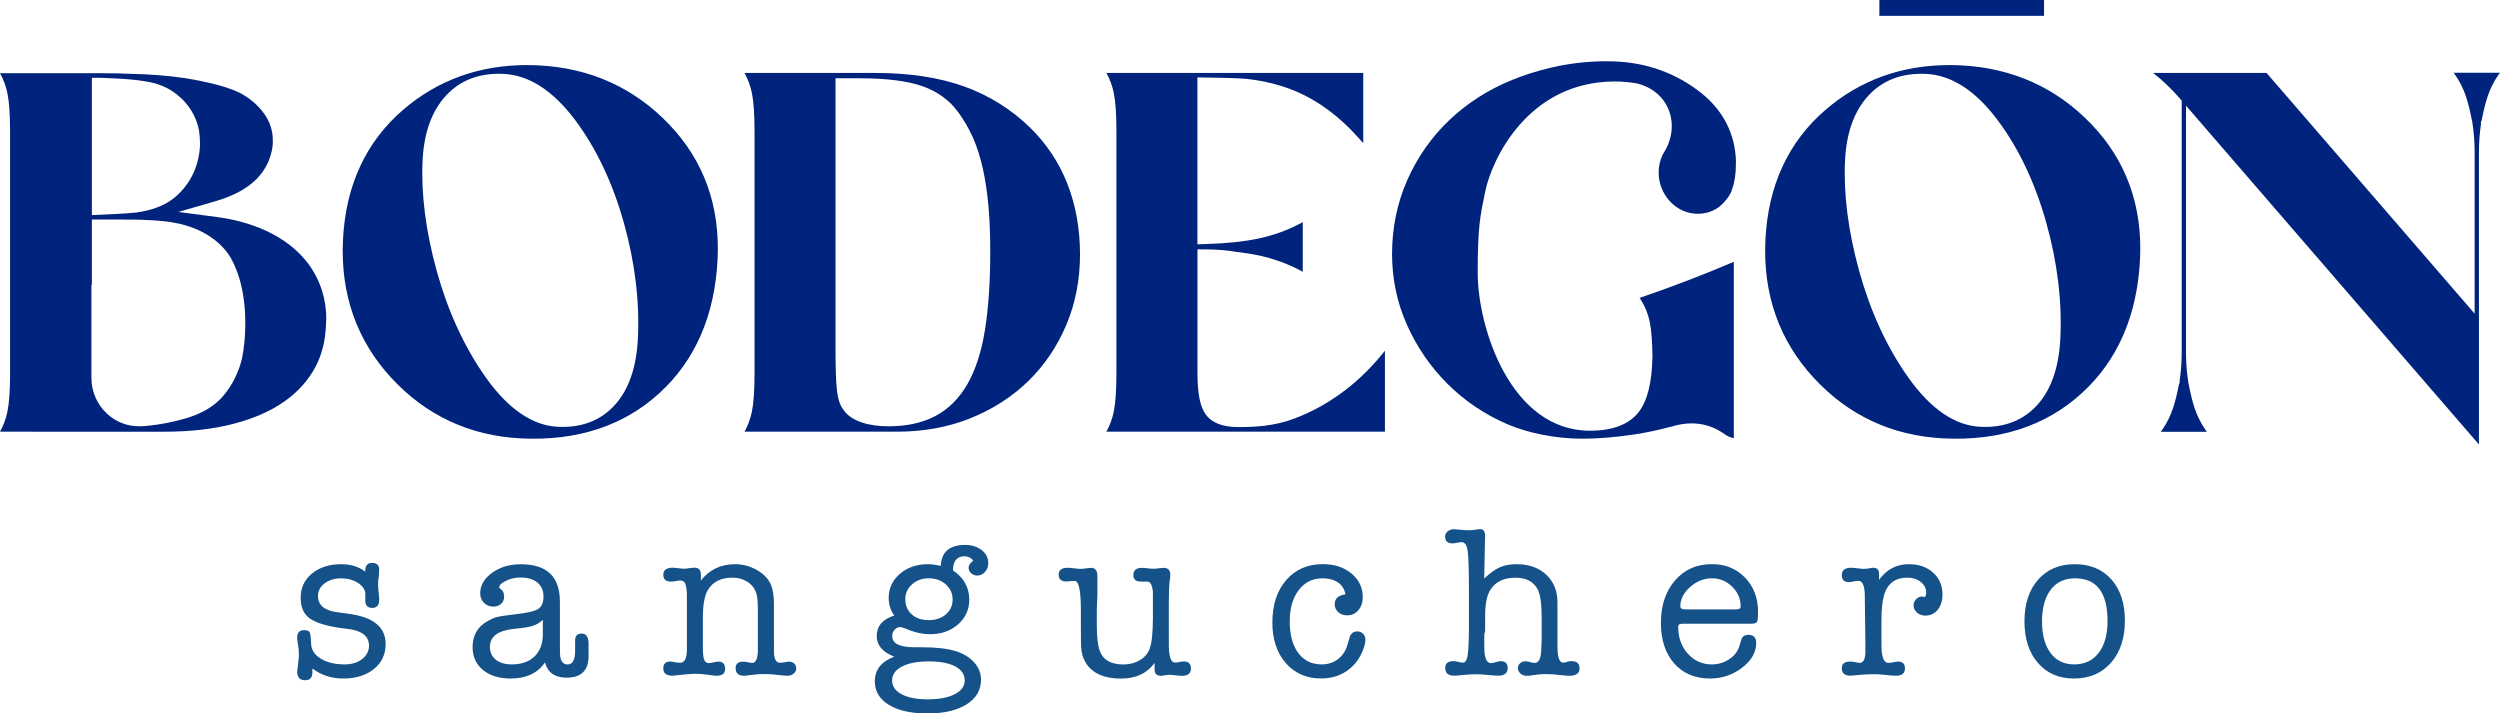<?xml version="1.0" encoding="utf-8"?>
<!-- Generator: Adobe Illustrator 26.4.1, SVG Export Plug-In . SVG Version: 6.00 Build 0)  -->
<svg version="1.1" id="Layer_1" xmlns="http://www.w3.org/2000/svg" xmlns:xlink="http://www.w3.org/1999/xlink" x="0px" y="0px"
	 viewBox="0 0 407.17 116.2" style="enable-background:new 0 0 407.17 116.2;" xml:space="preserve">
<style type="text/css">
	.st0{fill:#155289;}
	.st1{fill:#00247D;}
</style>
<g>
	<g>
		<path class="st0" d="M55.6,91.89c1.55,0,2.85,0.41,3.89,1.22v-0.14c0-0.86,0.37-1.29,1.12-1.29c0.77,0,1.15,0.37,1.15,1.12
			c0,0.14-0.02,0.49-0.06,1.05c-0.08,0.46-0.12,0.93-0.12,1.39c0,0.28,0.03,0.69,0.09,1.22c0.06,0.54,0.09,0.94,0.09,1.22
			c0,0.88-0.38,1.33-1.13,1.33c-0.73,0-1.11-0.37-1.13-1.12v-1.15c-0.02-0.7-0.42-1.3-1.2-1.8c-0.78-0.5-1.69-0.75-2.74-0.75
			c-1.07,0-1.96,0.27-2.69,0.82c-0.72,0.55-1.08,1.23-1.08,2.04c0,1.49,1.02,2.37,3.07,2.65l2.02,0.28
			c3.95,0.54,5.93,2.17,5.93,4.92c0,1.67-0.64,3.03-1.91,4.06s-2.94,1.55-5.01,1.55c-1.92,0-3.59-0.55-5.01-1.64
			c0,0.23,0,0.45,0,0.66c0,0.84-0.4,1.26-1.19,1.26c-0.86,0-1.29-0.48-1.29-1.43c0,0.16,0.07-0.44,0.21-1.81
			c0.05-0.33,0.07-0.65,0.07-0.98c0-0.56-0.05-1.08-0.14-1.57c-0.09-0.49-0.14-0.87-0.14-1.15c0-0.81,0.37-1.22,1.12-1.22
			c0.49,0,0.8,0.12,0.92,0.35s0.2,0.85,0.23,1.85s0.55,1.81,1.57,2.44s2.33,0.94,3.91,0.94c1.14,0,2.08-0.29,2.83-0.87
			c0.74-0.58,1.12-1.31,1.12-2.2c0-1.58-1.26-2.5-3.77-2.75c-2.4-0.26-4.22-0.73-5.48-1.41c-1.26-0.69-1.88-1.89-1.88-3.61
			c0-1.63,0.61-2.95,1.84-3.96S53.63,91.89,55.6,91.89z"/>
		<path class="st0" d="M92.28,110.37c-1.91,0-3.08-0.83-3.52-2.48c-1.19,1.74-3.05,2.62-5.58,2.62c-1.88,0-3.39-0.46-4.52-1.39
			c-1.13-0.93-1.69-2.17-1.69-3.73c0-1.93,0.83-3.35,2.48-4.25c0.63-0.35,1.17-0.58,1.62-0.68c0.45-0.1,1.37-0.24,2.74-0.4
			c1.95-0.21,3.23-0.5,3.82-0.87s0.89-1.06,0.89-2.06c0-0.95-0.33-1.7-0.99-2.25c-0.66-0.55-1.59-0.82-2.77-0.82
			c-1.05,0-2.02,0.29-2.93,0.87c-0.35,0.23-0.52,0.48-0.52,0.73c0,0.09,0.1,0.21,0.31,0.35c0.33,0.23,0.49,0.63,0.49,1.19
			c0,0.47-0.17,0.85-0.5,1.15c-0.34,0.3-0.76,0.45-1.27,0.45c-0.6,0-1.11-0.21-1.52-0.63c-0.41-0.42-0.61-0.93-0.61-1.53
			c0-1.3,0.65-2.42,1.94-3.35c1.29-0.93,2.85-1.39,4.69-1.39c4.23,0,6.35,2.03,6.35,6.09v7.03c0,1.11,0.02,1.78,0.07,1.98
			c0.14,0.81,0.53,1.22,1.19,1.22c0.81,0,1.22-0.74,1.22-2.22v-1.7c0-0.74,0.35-1.11,1.06-1.11c0.75,0,1.13,0.56,1.13,1.67v0.17
			v1.99C95.79,109.26,94.6,110.37,92.28,110.37z M88.41,103.43v-2.48c-0.51,0.47-1.05,0.79-1.62,0.98
			c-0.57,0.19-1.58,0.35-3.04,0.49c-2.64,0.26-3.96,1.23-3.96,2.93c0,0.88,0.32,1.58,0.96,2.09c0.64,0.51,1.51,0.77,2.6,0.77
			c1.56,0,2.78-0.42,3.68-1.27C87.92,106.09,88.38,104.92,88.41,103.43z"/>
		<path class="st0" d="M114.15,93.55v0.99c1.4-1.77,3.25-2.65,5.58-2.65c1.25,0,2.44,0.32,3.56,0.96c1.12,0.64,1.87,1.44,2.27,2.39
			c0.33,0.79,0.49,1.83,0.49,3.1v6.63c0,1,0.01,1.59,0.04,1.78c0.12,0.79,0.43,1.19,0.94,1.19c0.21,0,0.48-0.03,0.82-0.09
			c0.34-0.06,0.58-0.09,0.71-0.09c0.3,0,0.56,0.1,0.79,0.31c0.22,0.21,0.33,0.47,0.33,0.77c0,0.35-0.14,0.64-0.42,0.87
			c-0.28,0.23-0.62,0.35-1.01,0.35c-0.33,0-0.86-0.05-1.6-0.14s-1.44-0.14-2.09-0.14c-0.6,0-1.1,0.02-1.5,0.07
			c-1.16,0.14-1.78,0.21-1.85,0.21c-0.93,0-1.4-0.41-1.4-1.22c0-0.72,0.4-1.08,1.21-1.08c0.19,0,0.4,0.02,0.64,0.07
			c0.45,0.09,0.74,0.14,0.85,0.14c0.57,0,0.88-0.64,0.92-1.92v-1.78v-2.13v-2.65c0-1.23-0.06-2.08-0.17-2.55
			c-0.21-0.88-0.66-1.57-1.35-2.06c-0.76-0.53-1.63-0.8-2.61-0.8c-1.85,0-3.19,0.66-4,1.99c-0.56,0.91-0.83,2.45-0.83,4.64v4.64
			c0,1.02,0.07,1.72,0.21,2.09c0.14,0.37,0.4,0.56,0.77,0.56c0.19,0,0.44-0.04,0.77-0.12c0.33-0.08,0.59-0.12,0.8-0.12
			c0.72,0,1.08,0.39,1.08,1.17c0,0.76-0.47,1.13-1.4,1.13c-0.19,0-0.79-0.07-1.81-0.21c-0.51-0.07-1.08-0.11-1.71-0.11
			c-0.49,0-1.14,0.05-1.95,0.14c-1.02,0.12-1.6,0.17-1.74,0.17c-0.98,0-1.46-0.4-1.46-1.19c0-0.74,0.38-1.12,1.14-1.12
			c0.12,0,0.34,0.03,0.66,0.1c0.32,0.07,0.63,0.1,0.94,0.1c0.71,0,1.08-0.67,1.1-2.02v-3.87v-4.22v-1.22
			c-0.05-0.79-0.15-1.33-0.3-1.62c-0.15-0.29-0.42-0.44-0.8-0.44c-0.17,0-0.41,0.03-0.73,0.09c-0.32,0.06-0.56,0.09-0.73,0.09
			c-0.85,0-1.28-0.37-1.28-1.12c0-0.77,0.52-1.15,1.57-1.15c0.14,0,0.25,0.01,0.35,0.03l1.29,0.14c0.37,0,0.7-0.03,0.98-0.09
			c0.6-0.06,0.92-0.09,0.94-0.09C113.81,92.48,114.15,92.84,114.15,93.55z"/>
		<path class="st0" d="M151.15,91.89c0.6,0,1.29,0.09,2.06,0.28c0.12-2.28,1.44-3.42,3.98-3.42c1.07,0,1.96,0.28,2.69,0.84
			c0.72,0.56,1.08,1.27,1.08,2.13c0,0.56-0.18,1.04-0.54,1.43c-0.36,0.4-0.78,0.59-1.27,0.59c-0.37,0-0.7-0.13-0.98-0.38
			s-0.42-0.56-0.42-0.91c0-0.37,0.26-0.75,0.77-1.15c-0.37-0.46-0.85-0.7-1.43-0.7c-1.23,0-1.86,0.77-1.88,2.3
			c1.77,1.19,2.65,2.78,2.65,4.78c0,1.6-0.61,2.94-1.82,4.01c-1.21,1.07-2.73,1.6-4.55,1.6c-1.28,0-2.61-0.3-3.99-0.91
			c-0.37-0.16-0.69-0.24-0.94-0.24c-0.33,0-0.62,0.15-0.87,0.44c-0.26,0.29-0.38,0.63-0.38,1.03c0,1.21,1.22,1.81,3.67,1.81h0.21
			c0.19,0,0.4,0,0.63,0c0.23,0,0.37,0,0.42,0c2.21,0,4.01,0.21,5.38,0.62c1.28,0.39,2.29,1.01,3.04,1.84
			c0.75,0.83,1.12,1.77,1.12,2.82c0,1.69-0.79,3.03-2.35,4.02c-1.57,0.98-3.69,1.48-6.37,1.48s-4.77-0.47-6.29-1.4
			c-1.52-0.93-2.29-2.21-2.29-3.84c0-1.88,1.06-3.22,3.17-4.01c-1.91-0.74-2.86-1.86-2.86-3.35c0-1.63,0.95-2.74,2.86-3.35
			c-0.6-0.81-0.91-1.77-0.91-2.86c0-1.58,0.61-2.89,1.83-3.94C147.79,92.41,149.31,91.89,151.15,91.89z M151.29,107.72
			c-1.86,0-3.33,0.28-4.39,0.84c-1.07,0.56-1.6,1.31-1.6,2.27s0.52,1.7,1.57,2.25c1.05,0.55,2.45,0.82,4.22,0.82
			c1.86,0,3.33-0.28,4.41-0.84c1.08-0.56,1.62-1.3,1.62-2.23c0-0.98-0.51-1.74-1.53-2.29C154.56,108,153.13,107.72,151.29,107.72z
			 M151.25,94.19c-1.02,0-1.89,0.3-2.62,0.91c-0.72,0.61-1.12,1.36-1.19,2.27v0.21c0,1.02,0.35,1.85,1.05,2.48s1.6,0.94,2.72,0.94
			c1.16,0,2.11-0.31,2.84-0.94s1.1-1.43,1.1-2.41c0-1-0.37-1.82-1.12-2.48C153.3,94.52,152.37,94.19,151.25,94.19z"/>
		<path class="st0" d="M188.05,109.05v-1.08c-1.23,1.7-3.06,2.55-5.48,2.55c-2.74,0-4.65-0.85-5.72-2.55
			c-0.47-0.74-0.72-1.62-0.77-2.62c-0.02-0.49-0.04-1.51-0.04-3.07v-2.9c0-3.19-0.34-4.78-1.02-4.78c-0.14,0-0.36,0.02-0.67,0.05
			c-0.3,0.04-0.54,0.05-0.7,0.05c-0.82,0-1.23-0.38-1.23-1.13c0-0.73,0.5-1.1,1.5-1.1c0.23,0,0.58,0.03,1.03,0.09
			c0.45,0.06,0.8,0.09,1.03,0.09c0.21,0,0.57-0.03,1.08-0.1c0.35-0.05,0.55-0.07,0.59-0.07c0.72,0,1.08,0.44,1.08,1.33v0.73v2.27
			l-0.1,2.58v2.27c0,2.02,0.16,3.48,0.49,4.36c0.54,1.46,1.81,2.2,3.84,2.2c1,0,1.88-0.23,2.65-0.68c0.77-0.45,1.3-1.05,1.6-1.8
			c0.37-0.91,0.56-2.63,0.56-5.16v-1.92c0-1.39,0-2.15,0-2.27c-0.12-1.12-0.42-1.67-0.91-1.67c-0.26,0-0.47,0-0.63,0h-0.42
			c-0.81,0-1.22-0.35-1.22-1.05c0-0.79,0.45-1.18,1.36-1.18c0.21,0,0.53,0.02,0.96,0.07c0.43,0.05,0.75,0.07,0.96,0.07
			c0.19,0,0.46-0.02,0.84-0.07c0.37-0.05,0.65-0.07,0.84-0.07c0.7,0,1.05,0.37,1.05,1.12c0,0.33-0.02,0.58-0.07,0.77
			c-0.12,0.89-0.17,2.19-0.17,3.92v5.38c0,1.42,0.01,2.21,0.04,2.38c0.12,1.24,0.44,1.85,0.98,1.85c0.16,0,0.4-0.03,0.7-0.09
			c0.3-0.06,0.54-0.09,0.7-0.09c0.79,0,1.19,0.38,1.19,1.15c0,0.79-0.49,1.19-1.46,1.19c-0.21,0-0.51-0.02-0.91-0.07
			c-0.58-0.07-0.94-0.1-1.08-0.1c-0.07,0-0.31,0.02-0.73,0.07c-0.28,0.07-0.52,0.1-0.73,0.1
			C188.38,110.06,188.05,109.72,188.05,109.05z"/>
		<path class="st0" d="M217.38,98.41c0-0.93,0.58-1.46,1.74-1.6c-0.12-0.81-0.51-1.45-1.17-1.92c-0.66-0.46-1.52-0.7-2.56-0.7
			c-1.6,0-2.89,0.64-3.87,1.92c-0.98,1.28-1.46,2.98-1.46,5.09c0,2.19,0.46,3.9,1.38,5.14c0.92,1.24,2.19,1.87,3.82,1.87
			c1.02,0,1.91-0.29,2.67-0.87c0.76-0.58,1.27-1.38,1.55-2.41c0.23-0.81,0.37-1.28,0.42-1.4c0.26-0.46,0.63-0.7,1.12-0.7
			c0.4,0,0.72,0.13,0.98,0.38s0.38,0.58,0.38,0.98c0,0.58-0.19,1.28-0.56,2.09c-0.37,0.81-0.81,1.49-1.33,2.02
			c-1.37,1.46-3.15,2.2-5.34,2.2c-2.37,0-4.28-0.84-5.74-2.51c-1.45-1.67-2.18-3.87-2.18-6.59c0-2.88,0.75-5.19,2.25-6.92
			c1.5-1.73,3.49-2.6,5.98-2.6c1.86,0,3.41,0.5,4.64,1.52c1.23,1.01,1.85,2.3,1.85,3.85c0,0.86-0.24,1.57-0.71,2.13
			c-0.48,0.56-1.09,0.84-1.83,0.84c-0.58,0-1.06-0.17-1.45-0.52C217.57,99.35,217.38,98.92,217.38,98.41z"/>
		<path class="st0" d="M241.87,87.43l-0.14,6.79c0.93-0.88,1.79-1.49,2.55-1.83c0.77-0.34,1.68-0.5,2.73-0.5
			c2.01,0,3.61,0.57,4.83,1.71c1.21,1.14,1.82,2.64,1.82,4.5v5.82c0,1.37,0.01,2.13,0.04,2.27c0.09,1.16,0.39,1.74,0.91,1.74
			c0.19,0,0.45-0.06,0.8-0.2c0.14-0.03,0.33-0.05,0.56-0.05c0.86,0,1.29,0.4,1.29,1.19c0,0.79-0.56,1.19-1.67,1.19
			c-0.3,0-0.74-0.04-1.33-0.1c-0.98-0.12-1.77-0.17-2.37-0.17s-1.07,0.02-1.39,0.07c-0.98,0.14-1.58,0.21-1.81,0.21
			c-0.42,0-0.77-0.12-1.05-0.37c-0.28-0.24-0.42-0.55-0.42-0.92c0-0.3,0.12-0.56,0.37-0.77c0.24-0.21,0.53-0.31,0.85-0.31
			c0.25,0,0.56,0.06,0.91,0.17c0.21,0.07,0.41,0.1,0.59,0.1c0.7,0,1.06-0.75,1.08-2.27c0-0.28,0.02-0.83,0.07-1.64v-1.5v-1.88
			c0-2.37-0.23-3.96-0.7-4.78c-0.68-1.21-1.87-1.81-3.57-1.81c-1.84,0-3.19,0.63-4.03,1.88c-0.58,0.86-0.89,2.24-0.91,4.15v2.51
			c0,0.14-0.05,0.37-0.14,0.7c0,0.3,0,0.52,0,0.66c0,1.33,0.01,2.09,0.04,2.3c0.12,1.14,0.47,1.71,1.04,1.71
			c0.19,0,0.46-0.05,0.81-0.16c0.35-0.1,0.6-0.16,0.77-0.16c0.77,0,1.15,0.37,1.15,1.11c0,0.84-0.51,1.26-1.54,1.26
			c-0.33,0-0.82-0.04-1.47-0.1c-0.89-0.09-1.65-0.14-2.28-0.14c-0.4,0-0.95,0.04-1.65,0.1c-0.94,0.09-1.53,0.14-1.79,0.14
			c-0.96,0-1.44-0.43-1.44-1.29c0-0.72,0.45-1.08,1.35-1.08c0.31,0,0.53,0.03,0.67,0.1c0.4,0.1,0.69,0.15,0.85,0.15
			c0.38,0,0.63-0.35,0.76-1.06c0.13-0.71,0.21-2.16,0.23-4.34v-6.24c0-3.49-0.07-5.69-0.21-6.61s-0.47-1.38-0.98-1.38
			c-0.16,0-0.41,0.04-0.73,0.1c-0.33,0.07-0.58,0.1-0.77,0.1c-0.79,0-1.19-0.37-1.19-1.12c0-0.33,0.14-0.6,0.42-0.84
			c0.28-0.23,0.62-0.35,1.01-0.35c0.12,0,0.51,0.04,1.19,0.1c0.44,0.05,0.92,0.07,1.43,0.07c0.21,0,0.5-0.03,0.87-0.09
			c0.37-0.06,0.64-0.09,0.8-0.09c0.53,0,0.8,0.39,0.8,1.16V87.43z"/>
		<path class="st0" d="M286.33,99.67c0,0.88-0.06,1.42-0.17,1.62c-0.12,0.2-0.45,0.3-1.01,0.3h-11.09c-0.3,0-0.5,0.04-0.59,0.12
			c-0.09,0.08-0.14,0.22-0.14,0.4c0,1.74,0.52,3.2,1.57,4.36c1.05,1.16,2.35,1.74,3.91,1.74c1.02,0,1.96-0.28,2.81-0.84
			c0.85-0.56,1.4-1.27,1.66-2.13l0.31-1.01c0.16-0.56,0.55-0.84,1.15-0.84c0.86,0,1.29,0.44,1.29,1.33c0,1.51-0.77,2.85-2.3,4.03
			c-1.54,1.17-3.28,1.76-5.23,1.76c-2.44,0-4.38-0.82-5.83-2.46c-1.44-1.64-2.16-3.84-2.16-6.61c0-2.84,0.77-5.14,2.3-6.91
			c1.53-1.77,3.53-2.65,6-2.65c2.19,0,3.99,0.73,5.41,2.2C285.63,95.55,286.33,97.41,286.33,99.67z M273.67,98.76
			c0,0.33,0.26,0.49,0.77,0.49h8.33c0.49,0,0.73-0.16,0.73-0.49c0-1.23-0.46-2.3-1.39-3.21c-0.93-0.91-2.02-1.36-3.28-1.36
			c-1.3,0-2.49,0.47-3.56,1.41C274.21,96.54,273.67,97.6,273.67,98.76z"/>
		<path class="st0" d="M306.04,93.48v0.96c1.21-1.7,2.83-2.55,4.85-2.55c1.63,0,2.95,0.46,3.96,1.38c1.01,0.92,1.52,2.1,1.52,3.54
			c0,1.02-0.26,1.85-0.77,2.49c-0.51,0.64-1.19,0.96-2.02,0.96c-0.54,0-0.99-0.16-1.36-0.49c-0.37-0.33-0.56-0.72-0.56-1.19
			c0-0.37,0.14-0.7,0.42-0.99c0.28-0.29,0.6-0.44,0.98-0.44c0.07,0,0.22,0.04,0.45,0.11c0.14-0.28,0.21-0.54,0.21-0.77
			c0-0.67-0.3-1.24-0.89-1.71s-1.33-0.7-2.21-0.7c-1.81,0-3.02,0.81-3.63,2.44c-0.37,1-0.56,2.51-0.56,4.53v2.3
			c0,1.56,0.01,2.43,0.03,2.62c0.12,1.33,0.48,1.99,1.08,1.99c0.3,0,0.62-0.04,0.94-0.12c0.26-0.06,0.48-0.09,0.66-0.09
			c0.74,0,1.12,0.37,1.12,1.1c0,0.8-0.47,1.2-1.42,1.2h-0.14c-0.35,0-0.88-0.04-1.58-0.12c-0.71-0.08-1.23-0.12-1.58-0.12
			c-0.93,0-1.66,0.02-2.19,0.07l-1.95,0.17c-0.95,0-1.43-0.41-1.43-1.22c0-0.72,0.45-1.08,1.34-1.08c0.23,0,0.41,0.01,0.53,0.03
			l0.53,0.11c0.23,0.05,0.4,0.07,0.49,0.07c0.59,0,0.9-0.53,0.95-1.6v-1.78l-0.1-7.92c-0.07-1.37-0.42-2.06-1.05-2.06
			c-0.19,0-0.44,0.04-0.77,0.1c-0.33,0.07-0.58,0.11-0.77,0.11c-0.77,0-1.15-0.37-1.15-1.12c0-0.81,0.5-1.22,1.5-1.22
			c0.23,0,0.58,0.03,1.05,0.09c0.46,0.06,0.81,0.09,1.05,0.09c0.19,0,0.49-0.03,0.91-0.09c0.19-0.06,0.41-0.09,0.66-0.09
			C305.74,92.48,306.04,92.81,306.04,93.48z"/>
		<path class="st0" d="M337.78,110.51c-2.44,0-4.39-0.84-5.86-2.53s-2.2-3.95-2.2-6.78c0-2.84,0.74-5.1,2.21-6.78
			s3.46-2.53,5.95-2.53c2.53,0,4.53,0.83,6,2.48c1.46,1.65,2.2,3.9,2.2,6.73c0,2.84-0.76,5.12-2.27,6.84
			C342.3,109.65,340.29,110.51,337.78,110.51z M337.95,94.19c-1.63,0-2.91,0.57-3.84,1.71s-1.44,2.75-1.53,4.85v0.45
			c0,2.19,0.46,3.9,1.38,5.14c0.92,1.24,2.2,1.87,3.85,1.87c1.7,0,3.03-0.62,3.99-1.87c0.96-1.24,1.45-2.97,1.45-5.18
			C343.25,96.52,341.49,94.19,337.95,94.19z"/>
	</g>
	<g>
		<g>
			<path class="st1" d="M53.12,52.12c0,0.05,0,0.1,0,0.12c0,0.17-0.01,0.33-0.02,0.5l-0.02,0.38c-0.11,2.47-0.68,4.7-1.69,6.61
				c-1.16,2.2-2.86,4.1-5.05,5.64c-2.23,1.58-5.02,2.8-8.28,3.65c-3.3,0.86-7.08,1.29-11.22,1.29H0c0.55-0.97,0.96-2.07,1.21-3.27
				c0.29-1.42,0.43-3.5,0.43-6.36V21.56c0-2.87-0.14-4.95-0.43-6.36C0.96,14,0.56,12.91,0,11.92h16.18c1.96,0,3.88,0.04,5.88,0.13
				l1.49,0.05c0.77,0.04,1.51,0.08,2.21,0.14c1.58,0.12,3.06,0.28,4.41,0.49c0.52,0.08,1.02,0.17,1.5,0.26l0.17,0.03
				c0.18,0.03,0.34,0.07,0.51,0.1l0.36,0.08c2.12,0.42,3.91,0.91,5.34,1.48c0.43,0.17,0.83,0.36,1.15,0.51
				c0.53,0.3,0.98,0.58,1.36,0.86c0.54,0.39,1.03,0.82,1.46,1.27c1.72,1.76,2.51,3.7,2.41,5.92v0.14c-0.05,0.84-0.24,1.66-0.56,2.51
				l-0.08,0.21c-0.03,0.08-0.05,0.15-0.09,0.24l-0.05,0.12c-0.13,0.28-0.27,0.55-0.44,0.85l-0.05,0.08
				c-0.14,0.24-0.3,0.46-0.51,0.75l-0.14,0.19c-0.16,0.21-0.33,0.4-0.5,0.59c-0.09,0.1-0.18,0.19-0.28,0.29
				c-1.54,1.53-3.75,2.72-6.57,3.54l-6.11,1.77l6.31,0.83c3.62,0.47,10.32,2.03,14.47,7.12c0.68,0.83,1.27,1.76,1.77,2.76
				c1.02,2.05,1.54,4.34,1.54,6.75L53.12,52.12z M39.95,52.63c0-1.71-0.13-3.35-0.4-4.87c-0.39-2.21-1.06-4.17-2.03-5.87
				c-1.03-1.68-2.59-3.07-4.62-4.13c-0.79-0.4-1.65-0.74-2.57-1.02c-0.82-0.25-1.68-0.44-2.54-0.57c-0.57-0.09-1.23-0.16-1.96-0.22
				c-1.55-0.13-3.47-0.19-5.69-0.19h-5.18v10.6l-0.07,0.07v15.12c0,2.21,0.92,4.33,2.53,5.82c1.44,1.34,3.27,2.06,5.24,2.06
				c0.2,0,0.41-0.01,0.61-0.02l0.24-0.02c0.17-0.01,0.34-0.03,0.5-0.04c2.14-0.21,4.26-0.62,6.31-1.23
				c2.21-0.66,4.01-1.63,5.34-2.91c1.33-1.28,2.41-2.96,3.19-5c0.19-0.49,0.36-1.01,0.51-1.6l0.08-0.36
				C39.78,56.57,39.95,54.68,39.95,52.63L39.95,52.63z M14.96,12.67v20.97l0.01,1.39l4.06-0.19c1.16-0.05,2.21-0.13,3.19-0.23
				c2.4-0.35,4.2-0.99,5.67-2.02c0.31-0.22,0.62-0.47,0.93-0.75c1.33-1.19,3.6-3.85,3.76-8.31c-0.01-0.8-0.06-1.55-0.17-2.3
				c-0.75-3.86-3.5-5.88-4.65-6.57c-0.73-0.44-1.52-0.78-2.49-1.08c-0.56-0.14-1.18-0.27-1.85-0.37c-1.31-0.21-2.86-0.35-4.6-0.43
				l-2.53-0.11H14.96z"/>
			<path class="st1" d="M116.87,42.24c-0.45,9.15-3.65,16.49-9.51,21.82c-5.85,5.33-13.43,7.79-22.52,7.34
				c-8.38-0.43-15.49-3.75-21.13-9.88c-5.64-6.12-8.28-13.69-7.85-22.48c0.44-8.84,3.74-15.96,9.81-21.17
				c5.62-4.83,12.4-7.27,20.15-7.27c0.64,0,1.28,0.02,1.94,0.05c8.39,0.43,15.53,3.66,21.21,9.6
				C114.64,26.17,117.3,33.57,116.87,42.24z M101.61,36.3c-1.82-6.5-4.48-12.12-7.92-16.72c-3.58-4.79-7.49-7.33-11.62-7.54
				c-3.93-0.2-7.12,1-9.46,3.56c-2.29,2.49-3.56,6.03-3.78,10.5c-0.27,5.48,0.51,11.57,2.32,18.11c1.82,6.55,4.5,12.36,7.97,17.26
				c3.63,5.12,7.57,7.83,11.71,8.04c0.27,0.01,0.54,0.02,0.81,0.02c3.5,0,6.37-1.21,8.52-3.6c2.25-2.49,3.5-6.12,3.73-10.77
				C104.19,49.12,103.42,42.77,101.61,36.3z"/>
			<path class="st1" d="M175.9,41.42c0,4.13-0.75,8.01-2.24,11.52c-1.49,3.52-3.58,6.59-6.2,9.14c-2.63,2.56-5.8,4.59-9.41,6.04
				c-3.62,1.46-7.64,2.19-11.96,2.19h-24.84c0.55-0.97,0.96-2.07,1.21-3.27c0.29-1.42,0.43-3.5,0.43-6.36V21.51
				c0-2.87-0.14-4.95-0.43-6.36c-0.25-1.2-0.65-2.29-1.21-3.27h21.32c5.54,0,10.41,0.74,14.49,2.21c4.04,1.46,7.63,3.7,10.67,6.66
				c2.68,2.6,4.73,5.68,6.1,9.15C175.2,33.39,175.9,37.27,175.9,41.42z M161.28,40.97c0-2.77-0.1-5.28-0.3-7.47
				c-0.2-2.2-0.5-4.24-0.91-6.05c-0.41-1.83-0.94-3.51-1.59-5c-0.66-1.48-1.48-2.9-2.43-4.19c-1.46-2.01-3.51-3.46-6.08-4.31
				c-2.43-0.8-5.77-1.2-9.93-1.2h-3.96v44.18c0,1.48,0.02,2.72,0.05,3.74c0.03,1.03,0.08,1.91,0.15,2.61
				c0.07,0.76,0.18,1.39,0.34,1.92c0.17,0.61,0.45,1.15,0.76,1.55c0.62,0.92,1.64,1.62,3.03,2.07c1.23,0.41,2.69,0.61,4.32,0.61
				c2.94,0,5.49-0.56,7.59-1.66c2.14-1.12,3.91-2.89,5.27-5.26c1.31-2.29,2.27-5.27,2.84-8.85
				C160.99,50.15,161.28,45.88,161.28,40.97z"/>
			<path class="st1" d="M225.56,57.12v13.19h-45.37c0.55-0.97,0.96-2.07,1.21-3.28c0.29-1.42,0.43-3.5,0.43-6.36V21.51
				c0-2.87-0.14-4.95-0.43-6.36c-0.25-1.2-0.65-2.29-1.21-3.27l41.84,0v11.43c-0.29-0.33-0.61-0.68-0.94-1.04
				c-3-3.33-6.33-5.8-9.9-7.34c-2.47-1.06-5.24-1.77-8.23-2.09c-1.29-0.14-6.05-0.21-6.59-0.21l-1.35-0.02v27.18l1.37-0.04
				c3.39-0.1,6.3-0.41,8.67-0.92c2.4-0.52,4.67-1.34,6.77-2.46c0.12-0.07,0.23-0.13,0.35-0.2v8.11c-0.12-0.07-0.25-0.15-0.38-0.22
				c-2.07-1.1-4.34-1.92-6.74-2.45c-1.11-0.24-2.38-0.44-3.69-0.58c-1.39-0.26-3.07-0.4-5-0.41l-1.34-0.01V60.8
				c0,3.29,0.42,5.41,1.33,6.68c0.98,1.38,2.77,2.08,5.33,2.08c2.66,0,5.8-0.16,8.99-1.34c2.97-1.1,5.81-2.68,8.43-4.69
				C221.45,61.74,223.62,59.58,225.56,57.12z"/>
			<path class="st1" d="M282.73,26.25c0,0.14,0,0.27-0.01,0.4l-0.02,0.63c0,0.23,0,0.45-0.02,0.67c-0.05,0.66-0.15,1.31-0.3,1.96
				c-0.02,0.08-0.04,0.16-0.06,0.24l-0.29,0.91c-0.03,0.07-0.05,0.15-0.06,0.18l-0.1,0.18c-0.03,0.05-0.05,0.1-0.08,0.15l-0.21,0.37
				c-0.05,0.08-0.11,0.16-0.17,0.24l-0.23,0.3c-0.17,0.22-0.35,0.43-0.5,0.59l-0.1,0.09c-0.13,0.13-0.27,0.27-0.43,0.4l-0.09,0.08
				c-0.05,0.04-0.09,0.07-0.1,0.08c-1.85,1.35-4.41,1.47-6.45,0.29c-2.01-1.16-3.3-3.35-3.37-5.73c-0.03-1.05,0.18-2.07,0.63-3.03
				c0.06-0.13,0.13-0.26,0.21-0.38c1.39-2.21,1.68-4.75,0.79-6.99c-0.84-2.11-2.67-3.66-5.05-4.26l-0.12-0.03
				c-1.26-0.22-2.42-0.32-3.56-0.32c-14.27,0-20.08,12.84-21.11,17.78l-0.07,0.32c-0.79,3.77-1.19,5.66-1.19,13.04
				c0,8.97,5.36,25.74,18.29,25.74c3.7,0,6.38-1.03,7.95-3.07c1.41-1.84,2.14-4.77,2.22-9.01c-0.03-2.47-0.17-4.27-0.42-5.52
				c-0.3-1.48-0.84-2.79-1.62-3.95c-0.02-0.03-0.04-0.05-0.06-0.08c5.27-1.8,10.43-3.78,15.35-5.88v3.54c0,1.18,0,13.6,0,14.78
				v10.41c-0.68-0.15-1.15-0.4-1.44-0.62c-2.54-1.83-5.44-2.26-8.62-1.29l-0.18,0.04c-2,0.53-3.95,0.95-5.78,1.23
				c-3.07,0.47-5.98,0.72-8.67,0.72c-4.26,0-8.87-0.9-12.31-2.41c-3.66-1.6-6.91-3.8-9.65-6.54c-2.75-2.74-4.96-5.97-6.58-9.59
				c-1.61-3.59-2.43-7.48-2.43-11.55c0-4.25,0.83-8.29,2.47-12.01c1.64-3.73,3.95-7.02,6.86-9.79c2.91-2.77,6.36-4.98,10.25-6.55
				c3.48-1.41,8.85-3.03,15.21-3.03c0.44,0,0.89,0.01,1.35,0.02c5.39,0.19,10.19,1.94,14.26,5.18
				C280.67,18.03,282.61,21.85,282.73,26.25z"/>
			<path class="st1" d="M348.54,42.24c-0.45,9.15-3.65,16.49-9.51,21.82c-5.85,5.33-13.43,7.79-22.52,7.34
				c-8.38-0.43-15.49-3.75-21.13-9.88c-5.64-6.12-8.28-13.69-7.85-22.48c0.44-8.84,3.74-15.96,9.81-21.17
				c5.62-4.83,12.4-7.27,20.15-7.27c0.64,0,1.29,0.02,1.94,0.05c8.39,0.43,15.53,3.66,21.21,9.6
				C346.31,26.17,348.97,33.57,348.54,42.24z M333.28,36.3c-1.82-6.5-4.48-12.12-7.92-16.72c-3.58-4.79-7.49-7.33-11.62-7.54
				c-3.93-0.2-7.12,1-9.46,3.56c-2.29,2.49-3.56,6.03-3.78,10.5c-0.27,5.48,0.51,11.57,2.32,18.11c1.82,6.55,4.5,12.36,7.97,17.26
				c3.63,5.12,7.57,7.83,11.71,8.04c0.27,0.01,0.54,0.02,0.81,0.02c3.5,0,6.37-1.21,8.52-3.6c2.25-2.49,3.5-6.12,3.73-10.77
				C335.86,49.12,335.09,42.77,333.28,36.3z"/>
			<path class="st1" d="M407.17,11.86c-0.09,0.12-0.19,0.24-0.29,0.37c-0.75,1.1-1.33,2.29-1.74,3.52c-0.36,1.08-0.68,2.4-0.97,3.93
				l-0.1,0.1v0.45c-0.22,1.5-0.33,3.03-0.33,4.55l0,47.61l-47.71-55.18v40.21c0,1.51,0.11,3.03,0.33,4.53l0.09,0.61l0.02,0.02
				c0.28,1.49,0.6,2.78,0.95,3.85c0.41,1.24,0.99,2.42,1.78,3.58c0.08,0.11,0.17,0.21,0.24,0.32h-7.54
				c0.09-0.12,0.19-0.24,0.29-0.37c0.75-1.1,1.33-2.28,1.74-3.53c0.36-1.08,0.68-2.4,0.97-3.93l0.1-0.1v-0.45
				c0.22-1.51,0.33-3.04,0.33-4.55V16.4l-0.32-0.38c-1.31-1.52-2.77-2.91-4.34-4.14h18.48l33.89,39.2v-26.3
				c0-1.52-0.11-3.05-0.33-4.55l-0.08-0.53l-0.02-0.02c-0.29-1.52-0.61-2.85-0.97-3.93c-0.41-1.24-0.99-2.42-1.78-3.58
				c-0.08-0.11-0.17-0.21-0.24-0.32H407.17z"/>
		</g>
		<g>
			<g>
				<path class="st1" d="M332.91,2.58h-26.82V0h26.82V2.58z"/>
			</g>
		</g>
	</g>
</g>
</svg>
